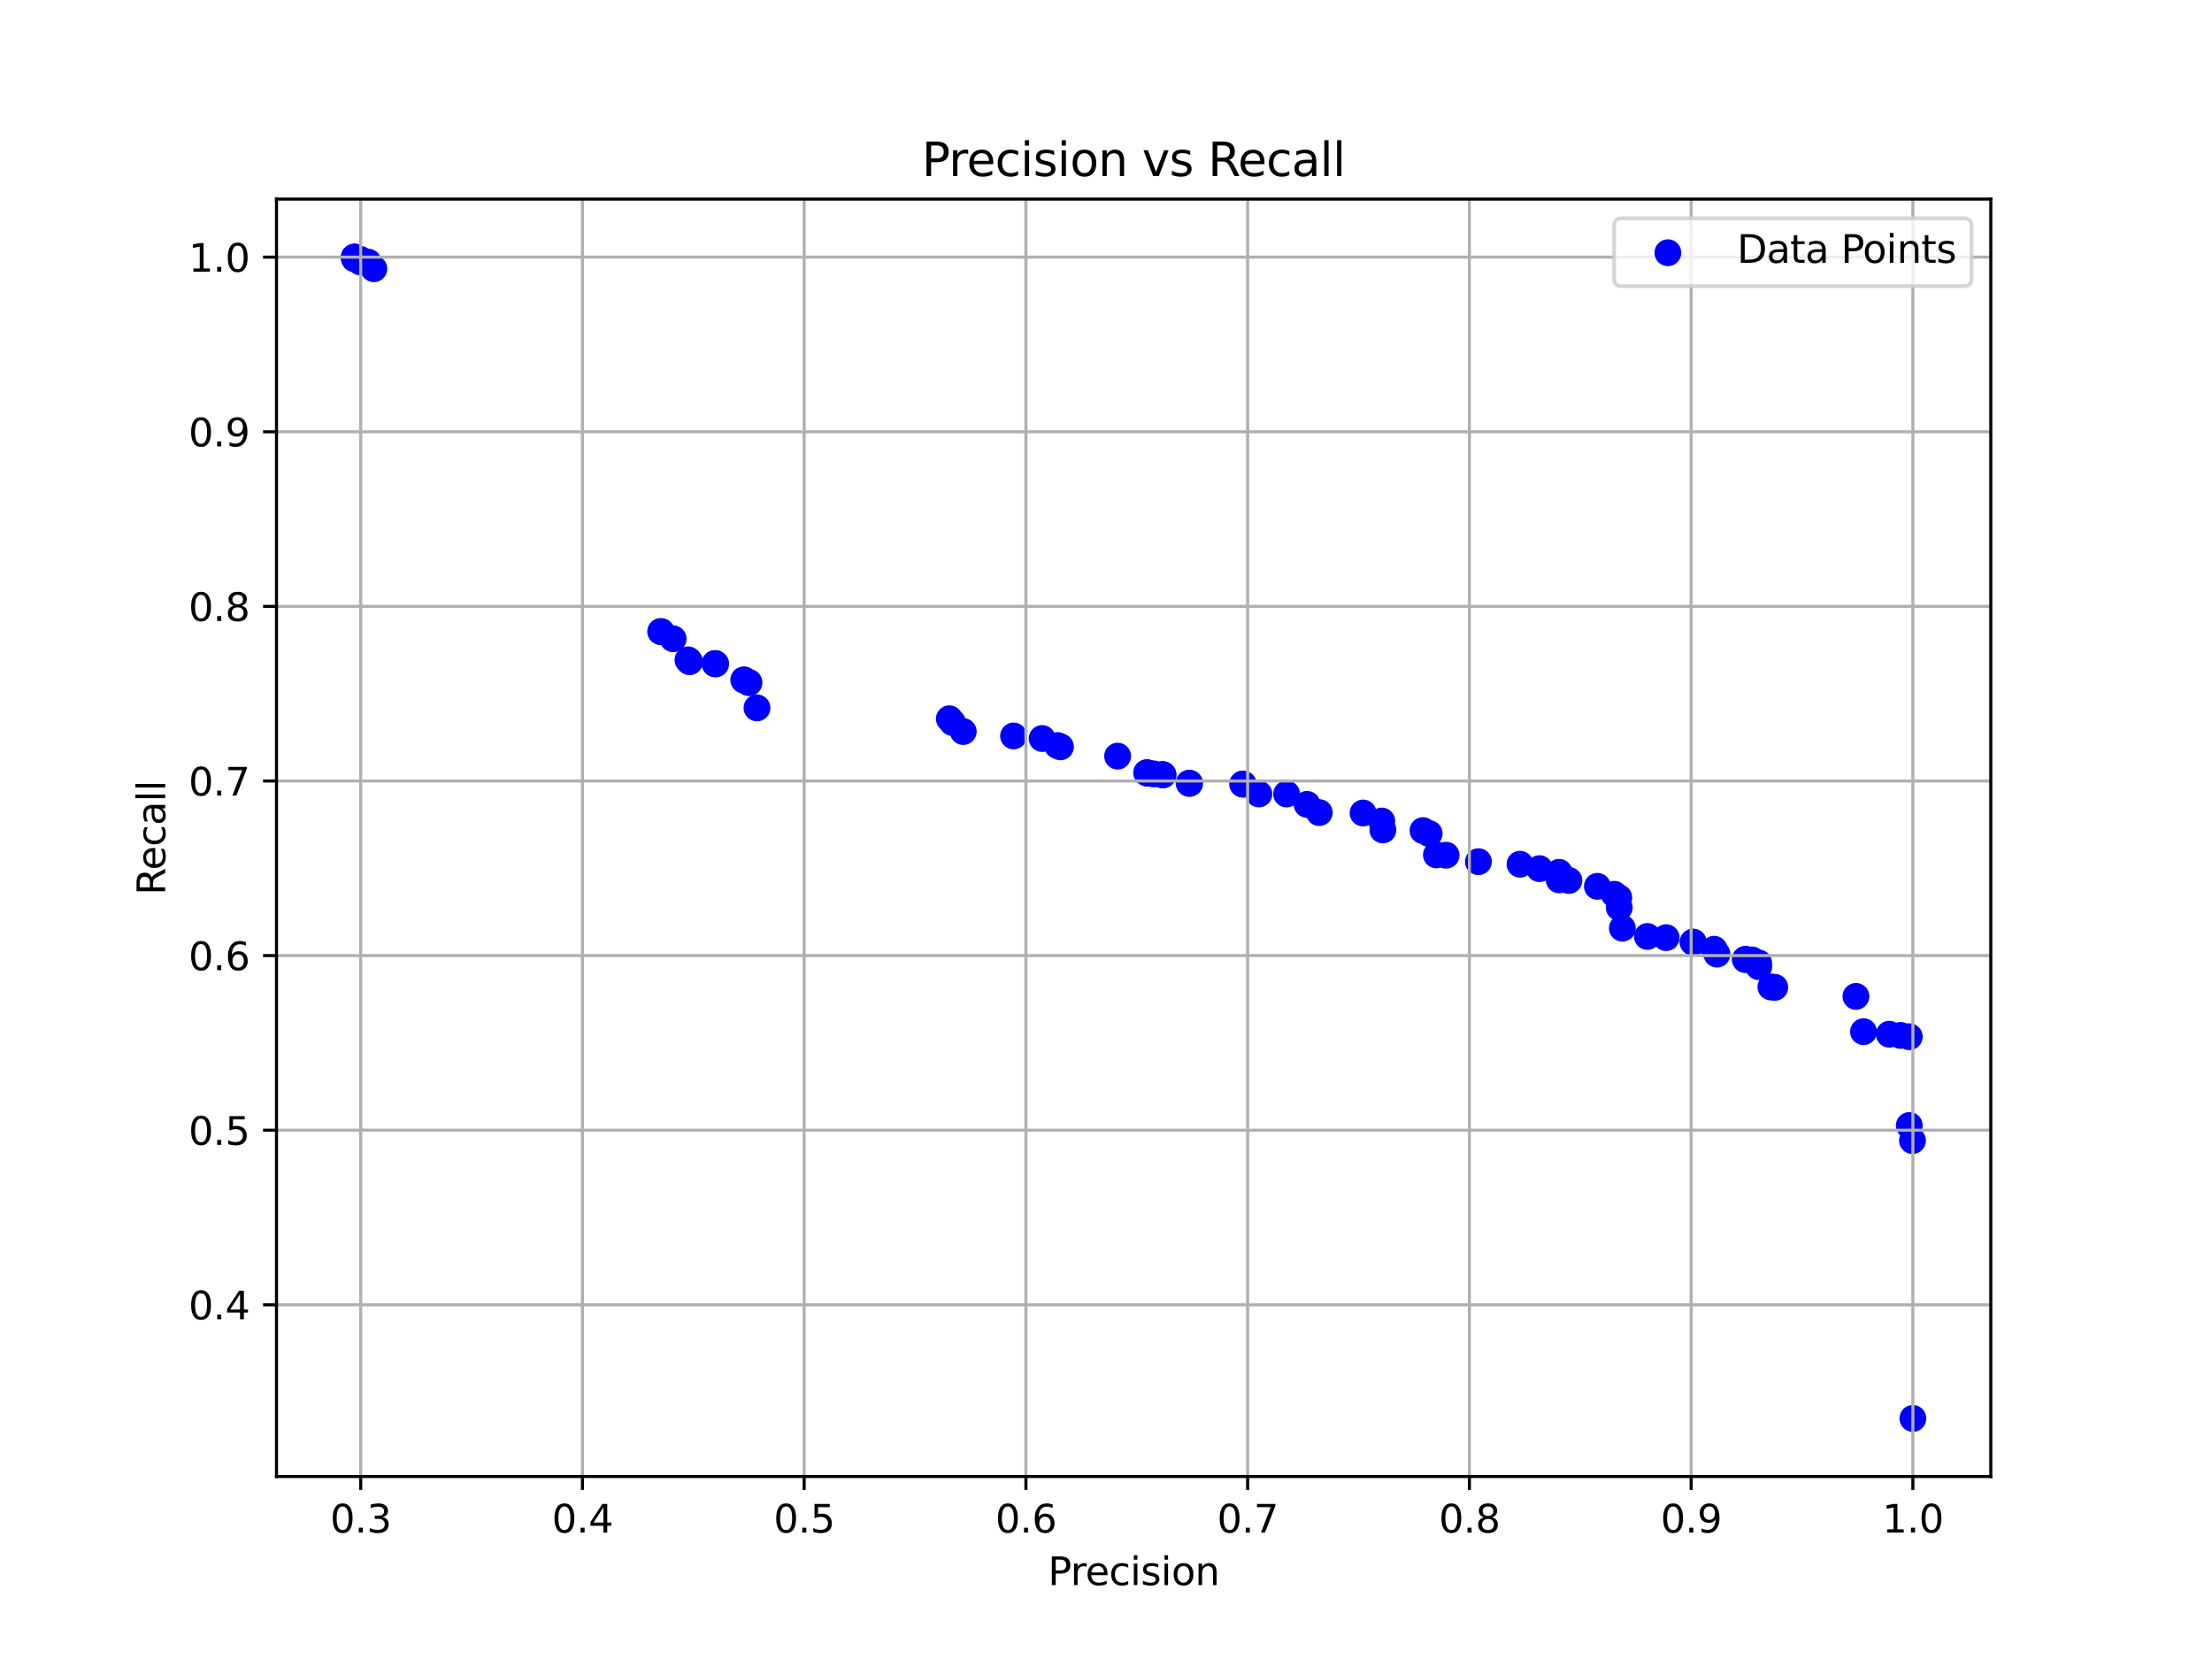 <?xml version="1.0" encoding="utf-8" standalone="no"?>
<!DOCTYPE svg PUBLIC "-//W3C//DTD SVG 1.1//EN"
  "http://www.w3.org/Graphics/SVG/1.1/DTD/svg11.dtd">
<svg xmlns:xlink="http://www.w3.org/1999/xlink" width="576pt" height="432pt" viewBox="0 0 576 432" xmlns="http://www.w3.org/2000/svg" version="1.1">
 <defs>
  <style type="text/css">*{stroke-linejoin: round; stroke-linecap: butt}</style>
 </defs>
 <g id="figure_1">
  <g id="patch_1">
   <path d="M 0 432 
L 576 432 
L 576 0 
L 0 0 
z
" style="fill: #ffffff"/>
  </g>
  <g id="axes_1">
   <g id="patch_2">
    <path d="M 72 384.48 
L 518.4 384.48 
L 518.4 51.84 
L 72 51.84 
z
" style="fill: #ffffff"/>
   </g>
   <g id="PathCollection_1">
    <defs>
     <path id="m1723777ea7" d="M 0 3 
C 0.796 3 1.559 2.684 2.121 2.121 
C 2.684 1.559 3 0.796 3 0 
C 3 -0.796 2.684 -1.559 2.121 -2.121 
C 1.559 -2.684 0.796 -3 0 -3 
C -0.796 -3 -1.559 -2.684 -2.121 -2.121 
C -2.684 -1.559 -3 -0.796 -3 0 
C -3 0.796 -2.684 1.559 -2.121 2.121 
C -1.559 2.684 -0.796 3 0 3 
z
" style="stroke: #0000ff"/>
    </defs>
    <g clip-path="url(#pc2cc5c4526)">
     <use xlink:href="#m1723777ea7" x="97.35" y="69.975" style="fill: #0000ff; stroke: #0000ff"/>
     <use xlink:href="#m1723777ea7" x="92.31" y="67.07" style="fill: #0000ff; stroke: #0000ff"/>
     <use xlink:href="#m1723777ea7" x="92.297" y="66.991" style="fill: #0000ff; stroke: #0000ff"/>
     <use xlink:href="#m1723777ea7" x="92.291" y="66.96" style="fill: #0000ff; stroke: #0000ff"/>
     <use xlink:href="#m1723777ea7" x="92.332" y="67.136" style="fill: #0000ff; stroke: #0000ff"/>
     <use xlink:href="#m1723777ea7" x="95.864" y="68.258" style="fill: #0000ff; stroke: #0000ff"/>
     <use xlink:href="#m1723777ea7" x="92.303" y="67.052" style="fill: #0000ff; stroke: #0000ff"/>
     <use xlink:href="#m1723777ea7" x="92.359" y="67.29" style="fill: #0000ff; stroke: #0000ff"/>
     <use xlink:href="#m1723777ea7" x="92.32" y="67.123" style="fill: #0000ff; stroke: #0000ff"/>
     <use xlink:href="#m1723777ea7" x="92.331" y="67.132" style="fill: #0000ff; stroke: #0000ff"/>
     <use xlink:href="#m1723777ea7" x="92.371" y="67.339" style="fill: #0000ff; stroke: #0000ff"/>
     <use xlink:href="#m1723777ea7" x="92.292" y="66.982" style="fill: #0000ff; stroke: #0000ff"/>
     <use xlink:href="#m1723777ea7" x="400.875" y="226.19" style="fill: #0000ff; stroke: #0000ff"/>
     <use xlink:href="#m1723777ea7" x="485.253" y="268.647" style="fill: #0000ff; stroke: #0000ff"/>
     <use xlink:href="#m1723777ea7" x="415.958" y="230.799" style="fill: #0000ff; stroke: #0000ff"/>
     <use xlink:href="#m1723777ea7" x="420.366" y="232.876" style="fill: #0000ff; stroke: #0000ff"/>
     <use xlink:href="#m1723777ea7" x="179.581" y="172.308" style="fill: #0000ff; stroke: #0000ff"/>
     <use xlink:href="#m1723777ea7" x="92.317" y="67.092" style="fill: #0000ff; stroke: #0000ff"/>
     <use xlink:href="#m1723777ea7" x="193.835" y="177.11" style="fill: #0000ff; stroke: #0000ff"/>
     <use xlink:href="#m1723777ea7" x="179.281" y="172.009" style="fill: #0000ff; stroke: #0000ff"/>
     <use xlink:href="#m1723777ea7" x="376.567" y="222.696" style="fill: #0000ff; stroke: #0000ff"/>
     <use xlink:href="#m1723777ea7" x="454.498" y="249.8" style="fill: #0000ff; stroke: #0000ff"/>
     <use xlink:href="#m1723777ea7" x="359.796" y="213.792" style="fill: #0000ff; stroke: #0000ff"/>
     <use xlink:href="#m1723777ea7" x="433.869" y="244.161" style="fill: #0000ff; stroke: #0000ff"/>
     <use xlink:href="#m1723777ea7" x="193.672" y="177.04" style="fill: #0000ff; stroke: #0000ff"/>
     <use xlink:href="#m1723777ea7" x="298.982" y="201.336" style="fill: #0000ff; stroke: #0000ff"/>
     <use xlink:href="#m1723777ea7" x="92.368" y="67.312" style="fill: #0000ff; stroke: #0000ff"/>
     <use xlink:href="#m1723777ea7" x="370.552" y="216.287" style="fill: #0000ff; stroke: #0000ff"/>
     <use xlink:href="#m1723777ea7" x="372.149" y="217.062" style="fill: #0000ff; stroke: #0000ff"/>
     <use xlink:href="#m1723777ea7" x="93.821" y="68.201" style="fill: #0000ff; stroke: #0000ff"/>
     <use xlink:href="#m1723777ea7" x="92.298" y="67.039" style="fill: #0000ff; stroke: #0000ff"/>
     <use xlink:href="#m1723777ea7" x="360.103" y="216.116" style="fill: #0000ff; stroke: #0000ff"/>
     <use xlink:href="#m1723777ea7" x="494.9" y="269.615" style="fill: #0000ff; stroke: #0000ff"/>
     <use xlink:href="#m1723777ea7" x="421.651" y="236.322" style="fill: #0000ff; stroke: #0000ff"/>
     <use xlink:href="#m1723777ea7" x="276.14" y="194.469" style="fill: #0000ff; stroke: #0000ff"/>
     <use xlink:href="#m1723777ea7" x="300.413" y="201.516" style="fill: #0000ff; stroke: #0000ff"/>
     <use xlink:href="#m1723777ea7" x="422.463" y="241.697" style="fill: #0000ff; stroke: #0000ff"/>
     <use xlink:href="#m1723777ea7" x="247.208" y="187.167" style="fill: #0000ff; stroke: #0000ff"/>
     <use xlink:href="#m1723777ea7" x="384.978" y="224.381" style="fill: #0000ff; stroke: #0000ff"/>
     <use xlink:href="#m1723777ea7" x="291.025" y="196.895" style="fill: #0000ff; stroke: #0000ff"/>
     <use xlink:href="#m1723777ea7" x="440.918" y="245.359" style="fill: #0000ff; stroke: #0000ff"/>
     <use xlink:href="#m1723777ea7" x="197.118" y="184.333" style="fill: #0000ff; stroke: #0000ff"/>
     <use xlink:href="#m1723777ea7" x="323.568" y="204.161" style="fill: #0000ff; stroke: #0000ff"/>
     <use xlink:href="#m1723777ea7" x="395.804" y="225.037" style="fill: #0000ff; stroke: #0000ff"/>
     <use xlink:href="#m1723777ea7" x="302.84" y="201.754" style="fill: #0000ff; stroke: #0000ff"/>
     <use xlink:href="#m1723777ea7" x="491.961" y="269.307" style="fill: #0000ff; stroke: #0000ff"/>
     <use xlink:href="#m1723777ea7" x="248.032" y="188.144" style="fill: #0000ff; stroke: #0000ff"/>
     <use xlink:href="#m1723777ea7" x="92.37" y="67.325" style="fill: #0000ff; stroke: #0000ff"/>
     <use xlink:href="#m1723777ea7" x="374.042" y="222.616" style="fill: #0000ff; stroke: #0000ff"/>
     <use xlink:href="#m1723777ea7" x="263.928" y="191.639" style="fill: #0000ff; stroke: #0000ff"/>
     <use xlink:href="#m1723777ea7" x="440.878" y="245.332" style="fill: #0000ff; stroke: #0000ff"/>
     <use xlink:href="#m1723777ea7" x="186.356" y="172.872" style="fill: #0000ff; stroke: #0000ff"/>
     <use xlink:href="#m1723777ea7" x="302.82" y="201.745" style="fill: #0000ff; stroke: #0000ff"/>
     <use xlink:href="#m1723777ea7" x="456.108" y="249.976" style="fill: #0000ff; stroke: #0000ff"/>
     <use xlink:href="#m1723777ea7" x="179.157" y="171.82" style="fill: #0000ff; stroke: #0000ff"/>
     <use xlink:href="#m1723777ea7" x="408.536" y="229.267" style="fill: #0000ff; stroke: #0000ff"/>
     <use xlink:href="#m1723777ea7" x="456.234" y="249.993" style="fill: #0000ff; stroke: #0000ff"/>
     <use xlink:href="#m1723777ea7" x="428.979" y="243.853" style="fill: #0000ff; stroke: #0000ff"/>
     <use xlink:href="#m1723777ea7" x="186.206" y="172.801" style="fill: #0000ff; stroke: #0000ff"/>
     <use xlink:href="#m1723777ea7" x="354.936" y="211.701" style="fill: #0000ff; stroke: #0000ff"/>
     <use xlink:href="#m1723777ea7" x="250.829" y="190.486" style="fill: #0000ff; stroke: #0000ff"/>
     <use xlink:href="#m1723777ea7" x="406.01" y="229.113" style="fill: #0000ff; stroke: #0000ff"/>
     <use xlink:href="#m1723777ea7" x="323.735" y="204.183" style="fill: #0000ff; stroke: #0000ff"/>
     <use xlink:href="#m1723777ea7" x="335.03" y="206.754" style="fill: #0000ff; stroke: #0000ff"/>
     <use xlink:href="#m1723777ea7" x="498.109" y="369.36" style="fill: #0000ff; stroke: #0000ff"/>
     <use xlink:href="#m1723777ea7" x="275.373" y="194.139" style="fill: #0000ff; stroke: #0000ff"/>
     <use xlink:href="#m1723777ea7" x="195.039" y="177.744" style="fill: #0000ff; stroke: #0000ff"/>
     <use xlink:href="#m1723777ea7" x="446.359" y="247.181" style="fill: #0000ff; stroke: #0000ff"/>
     <use xlink:href="#m1723777ea7" x="93.796" y="67.545" style="fill: #0000ff; stroke: #0000ff"/>
     <use xlink:href="#m1723777ea7" x="172.219" y="164.496" style="fill: #0000ff; stroke: #0000ff"/>
     <use xlink:href="#m1723777ea7" x="271.374" y="192.304" style="fill: #0000ff; stroke: #0000ff"/>
     <use xlink:href="#m1723777ea7" x="343.533" y="211.595" style="fill: #0000ff; stroke: #0000ff"/>
     <use xlink:href="#m1723777ea7" x="421.524" y="233.73" style="fill: #0000ff; stroke: #0000ff"/>
     <use xlink:href="#m1723777ea7" x="327.808" y="206.74" style="fill: #0000ff; stroke: #0000ff"/>
     <use xlink:href="#m1723777ea7" x="92.367" y="67.295" style="fill: #0000ff; stroke: #0000ff"/>
     <use xlink:href="#m1723777ea7" x="92.355" y="67.268" style="fill: #0000ff; stroke: #0000ff"/>
     <use xlink:href="#m1723777ea7" x="498.007" y="297.001" style="fill: #0000ff; stroke: #0000ff"/>
     <use xlink:href="#m1723777ea7" x="457.947" y="250.746" style="fill: #0000ff; stroke: #0000ff"/>
     <use xlink:href="#m1723777ea7" x="92.332" y="67.206" style="fill: #0000ff; stroke: #0000ff"/>
     <use xlink:href="#m1723777ea7" x="194.909" y="177.695" style="fill: #0000ff; stroke: #0000ff"/>
     <use xlink:href="#m1723777ea7" x="175.28" y="166.335" style="fill: #0000ff; stroke: #0000ff"/>
     <use xlink:href="#m1723777ea7" x="497.172" y="269.958" style="fill: #0000ff; stroke: #0000ff"/>
     <use xlink:href="#m1723777ea7" x="309.785" y="203.981" style="fill: #0000ff; stroke: #0000ff"/>
     <use xlink:href="#m1723777ea7" x="298.577" y="201.212" style="fill: #0000ff; stroke: #0000ff"/>
     <use xlink:href="#m1723777ea7" x="457.983" y="251.723" style="fill: #0000ff; stroke: #0000ff"/>
     <use xlink:href="#m1723777ea7" x="405.983" y="227.15" style="fill: #0000ff; stroke: #0000ff"/>
     <use xlink:href="#m1723777ea7" x="454.514" y="249.857" style="fill: #0000ff; stroke: #0000ff"/>
     <use xlink:href="#m1723777ea7" x="92.327" y="67.127" style="fill: #0000ff; stroke: #0000ff"/>
     <use xlink:href="#m1723777ea7" x="92.344" y="67.242" style="fill: #0000ff; stroke: #0000ff"/>
     <use xlink:href="#m1723777ea7" x="298.707" y="201.252" style="fill: #0000ff; stroke: #0000ff"/>
     <use xlink:href="#m1723777ea7" x="462.147" y="257.102" style="fill: #0000ff; stroke: #0000ff"/>
     <use xlink:href="#m1723777ea7" x="172.03" y="164.443" style="fill: #0000ff; stroke: #0000ff"/>
     <use xlink:href="#m1723777ea7" x="186.205" y="172.797" style="fill: #0000ff; stroke: #0000ff"/>
     <use xlink:href="#m1723777ea7" x="309.643" y="203.946" style="fill: #0000ff; stroke: #0000ff"/>
     <use xlink:href="#m1723777ea7" x="340.357" y="209.452" style="fill: #0000ff; stroke: #0000ff"/>
     <use xlink:href="#m1723777ea7" x="497.177" y="293.079" style="fill: #0000ff; stroke: #0000ff"/>
     <use xlink:href="#m1723777ea7" x="483.281" y="259.465" style="fill: #0000ff; stroke: #0000ff"/>
     <use xlink:href="#m1723777ea7" x="447.097" y="248.453" style="fill: #0000ff; stroke: #0000ff"/>
     <use xlink:href="#m1723777ea7" x="298.866" y="201.296" style="fill: #0000ff; stroke: #0000ff"/>
     <use xlink:href="#m1723777ea7" x="461.141" y="256.996" style="fill: #0000ff; stroke: #0000ff"/>
     <use xlink:href="#m1723777ea7" x="92.344" y="67.215" style="fill: #0000ff; stroke: #0000ff"/>
     <use xlink:href="#m1723777ea7" x="302.591" y="201.692" style="fill: #0000ff; stroke: #0000ff"/>
    </g>
   </g>
   <g id="matplotlib.axis_1">
    <g id="xtick_1">
     <g id="line2d_1">
      <path d="M 93.923 384.48 
L 93.923 51.84 
" clip-path="url(#pc2cc5c4526)" style="fill: none; stroke: #b0b0b0; stroke-width: 0.8; stroke-linecap: square"/>
     </g>
     <g id="line2d_2">
      <defs>
       <path id="m78304cd81f" d="M 0 0 
L 0 3.5 
" style="stroke: #000000; stroke-width: 0.8"/>
      </defs>
      <g>
       <use xlink:href="#m78304cd81f" x="93.923" y="384.48" style="stroke: #000000; stroke-width: 0.8"/>
      </g>
     </g>
     <g id="text_1">
      <!-- 0.3 -->
      <g transform="translate(85.971 399.078) scale(0.1 -0.1)">
       <defs>
        <path id="DejaVuSans-30" d="M 2034 4250 
Q 1547 4250 1301 3770 
Q 1056 3291 1056 2328 
Q 1056 1369 1301 889 
Q 1547 409 2034 409 
Q 2525 409 2770 889 
Q 3016 1369 3016 2328 
Q 3016 3291 2770 3770 
Q 2525 4250 2034 4250 
z
M 2034 4750 
Q 2819 4750 3233 4129 
Q 3647 3509 3647 2328 
Q 3647 1150 3233 529 
Q 2819 -91 2034 -91 
Q 1250 -91 836 529 
Q 422 1150 422 2328 
Q 422 3509 836 4129 
Q 1250 4750 2034 4750 
z
" transform="scale(0.016)"/>
        <path id="DejaVuSans-2e" d="M 684 794 
L 1344 794 
L 1344 0 
L 684 0 
L 684 794 
z
" transform="scale(0.016)"/>
        <path id="DejaVuSans-33" d="M 2597 2516 
Q 3050 2419 3304 2112 
Q 3559 1806 3559 1356 
Q 3559 666 3084 287 
Q 2609 -91 1734 -91 
Q 1441 -91 1130 -33 
Q 819 25 488 141 
L 488 750 
Q 750 597 1062 519 
Q 1375 441 1716 441 
Q 2309 441 2620 675 
Q 2931 909 2931 1356 
Q 2931 1769 2642 2001 
Q 2353 2234 1838 2234 
L 1294 2234 
L 1294 2753 
L 1863 2753 
Q 2328 2753 2575 2939 
Q 2822 3125 2822 3475 
Q 2822 3834 2567 4026 
Q 2313 4219 1838 4219 
Q 1578 4219 1281 4162 
Q 984 4106 628 3988 
L 628 4550 
Q 988 4650 1302 4700 
Q 1616 4750 1894 4750 
Q 2613 4750 3031 4423 
Q 3450 4097 3450 3541 
Q 3450 3153 3228 2886 
Q 3006 2619 2597 2516 
z
" transform="scale(0.016)"/>
       </defs>
       <use xlink:href="#DejaVuSans-30"/>
       <use xlink:href="#DejaVuSans-2e" x="63.623"/>
       <use xlink:href="#DejaVuSans-33" x="95.41"/>
      </g>
     </g>
    </g>
    <g id="xtick_2">
     <g id="line2d_3">
      <path d="M 151.663 384.48 
L 151.663 51.84 
" clip-path="url(#pc2cc5c4526)" style="fill: none; stroke: #b0b0b0; stroke-width: 0.8; stroke-linecap: square"/>
     </g>
     <g id="line2d_4">
      <g>
       <use xlink:href="#m78304cd81f" x="151.663" y="384.48" style="stroke: #000000; stroke-width: 0.8"/>
      </g>
     </g>
     <g id="text_2">
      <!-- 0.4 -->
      <g transform="translate(143.712 399.078) scale(0.1 -0.1)">
       <defs>
        <path id="DejaVuSans-34" d="M 2419 4116 
L 825 1625 
L 2419 1625 
L 2419 4116 
z
M 2253 4666 
L 3047 4666 
L 3047 1625 
L 3713 1625 
L 3713 1100 
L 3047 1100 
L 3047 0 
L 2419 0 
L 2419 1100 
L 313 1100 
L 313 1709 
L 2253 4666 
z
" transform="scale(0.016)"/>
       </defs>
       <use xlink:href="#DejaVuSans-30"/>
       <use xlink:href="#DejaVuSans-2e" x="63.623"/>
       <use xlink:href="#DejaVuSans-34" x="95.41"/>
      </g>
     </g>
    </g>
    <g id="xtick_3">
     <g id="line2d_5">
      <path d="M 209.404 384.48 
L 209.404 51.84 
" clip-path="url(#pc2cc5c4526)" style="fill: none; stroke: #b0b0b0; stroke-width: 0.8; stroke-linecap: square"/>
     </g>
     <g id="line2d_6">
      <g>
       <use xlink:href="#m78304cd81f" x="209.404" y="384.48" style="stroke: #000000; stroke-width: 0.8"/>
      </g>
     </g>
     <g id="text_3">
      <!-- 0.5 -->
      <g transform="translate(201.453 399.078) scale(0.1 -0.1)">
       <defs>
        <path id="DejaVuSans-35" d="M 691 4666 
L 3169 4666 
L 3169 4134 
L 1269 4134 
L 1269 2991 
Q 1406 3038 1543 3061 
Q 1681 3084 1819 3084 
Q 2600 3084 3056 2656 
Q 3513 2228 3513 1497 
Q 3513 744 3044 326 
Q 2575 -91 1722 -91 
Q 1428 -91 1123 -41 
Q 819 9 494 109 
L 494 744 
Q 775 591 1075 516 
Q 1375 441 1709 441 
Q 2250 441 2565 725 
Q 2881 1009 2881 1497 
Q 2881 1984 2565 2268 
Q 2250 2553 1709 2553 
Q 1456 2553 1204 2497 
Q 953 2441 691 2322 
L 691 4666 
z
" transform="scale(0.016)"/>
       </defs>
       <use xlink:href="#DejaVuSans-30"/>
       <use xlink:href="#DejaVuSans-2e" x="63.623"/>
       <use xlink:href="#DejaVuSans-35" x="95.41"/>
      </g>
     </g>
    </g>
    <g id="xtick_4">
     <g id="line2d_7">
      <path d="M 267.145 384.48 
L 267.145 51.84 
" clip-path="url(#pc2cc5c4526)" style="fill: none; stroke: #b0b0b0; stroke-width: 0.8; stroke-linecap: square"/>
     </g>
     <g id="line2d_8">
      <g>
       <use xlink:href="#m78304cd81f" x="267.145" y="384.48" style="stroke: #000000; stroke-width: 0.8"/>
      </g>
     </g>
     <g id="text_4">
      <!-- 0.6 -->
      <g transform="translate(259.194 399.078) scale(0.1 -0.1)">
       <defs>
        <path id="DejaVuSans-36" d="M 2113 2584 
Q 1688 2584 1439 2293 
Q 1191 2003 1191 1497 
Q 1191 994 1439 701 
Q 1688 409 2113 409 
Q 2538 409 2786 701 
Q 3034 994 3034 1497 
Q 3034 2003 2786 2293 
Q 2538 2584 2113 2584 
z
M 3366 4563 
L 3366 3988 
Q 3128 4100 2886 4159 
Q 2644 4219 2406 4219 
Q 1781 4219 1451 3797 
Q 1122 3375 1075 2522 
Q 1259 2794 1537 2939 
Q 1816 3084 2150 3084 
Q 2853 3084 3261 2657 
Q 3669 2231 3669 1497 
Q 3669 778 3244 343 
Q 2819 -91 2113 -91 
Q 1303 -91 875 529 
Q 447 1150 447 2328 
Q 447 3434 972 4092 
Q 1497 4750 2381 4750 
Q 2619 4750 2861 4703 
Q 3103 4656 3366 4563 
z
" transform="scale(0.016)"/>
       </defs>
       <use xlink:href="#DejaVuSans-30"/>
       <use xlink:href="#DejaVuSans-2e" x="63.623"/>
       <use xlink:href="#DejaVuSans-36" x="95.41"/>
      </g>
     </g>
    </g>
    <g id="xtick_5">
     <g id="line2d_9">
      <path d="M 324.886 384.48 
L 324.886 51.84 
" clip-path="url(#pc2cc5c4526)" style="fill: none; stroke: #b0b0b0; stroke-width: 0.8; stroke-linecap: square"/>
     </g>
     <g id="line2d_10">
      <g>
       <use xlink:href="#m78304cd81f" x="324.886" y="384.48" style="stroke: #000000; stroke-width: 0.8"/>
      </g>
     </g>
     <g id="text_5">
      <!-- 0.7 -->
      <g transform="translate(316.935 399.078) scale(0.1 -0.1)">
       <defs>
        <path id="DejaVuSans-37" d="M 525 4666 
L 3525 4666 
L 3525 4397 
L 1831 0 
L 1172 0 
L 2766 4134 
L 525 4134 
L 525 4666 
z
" transform="scale(0.016)"/>
       </defs>
       <use xlink:href="#DejaVuSans-30"/>
       <use xlink:href="#DejaVuSans-2e" x="63.623"/>
       <use xlink:href="#DejaVuSans-37" x="95.41"/>
      </g>
     </g>
    </g>
    <g id="xtick_6">
     <g id="line2d_11">
      <path d="M 382.627 384.48 
L 382.627 51.84 
" clip-path="url(#pc2cc5c4526)" style="fill: none; stroke: #b0b0b0; stroke-width: 0.8; stroke-linecap: square"/>
     </g>
     <g id="line2d_12">
      <g>
       <use xlink:href="#m78304cd81f" x="382.627" y="384.48" style="stroke: #000000; stroke-width: 0.8"/>
      </g>
     </g>
     <g id="text_6">
      <!-- 0.8 -->
      <g transform="translate(374.676 399.078) scale(0.1 -0.1)">
       <defs>
        <path id="DejaVuSans-38" d="M 2034 2216 
Q 1584 2216 1326 1975 
Q 1069 1734 1069 1313 
Q 1069 891 1326 650 
Q 1584 409 2034 409 
Q 2484 409 2743 651 
Q 3003 894 3003 1313 
Q 3003 1734 2745 1975 
Q 2488 2216 2034 2216 
z
M 1403 2484 
Q 997 2584 770 2862 
Q 544 3141 544 3541 
Q 544 4100 942 4425 
Q 1341 4750 2034 4750 
Q 2731 4750 3128 4425 
Q 3525 4100 3525 3541 
Q 3525 3141 3298 2862 
Q 3072 2584 2669 2484 
Q 3125 2378 3379 2068 
Q 3634 1759 3634 1313 
Q 3634 634 3220 271 
Q 2806 -91 2034 -91 
Q 1263 -91 848 271 
Q 434 634 434 1313 
Q 434 1759 690 2068 
Q 947 2378 1403 2484 
z
M 1172 3481 
Q 1172 3119 1398 2916 
Q 1625 2713 2034 2713 
Q 2441 2713 2670 2916 
Q 2900 3119 2900 3481 
Q 2900 3844 2670 4047 
Q 2441 4250 2034 4250 
Q 1625 4250 1398 4047 
Q 1172 3844 1172 3481 
z
" transform="scale(0.016)"/>
       </defs>
       <use xlink:href="#DejaVuSans-30"/>
       <use xlink:href="#DejaVuSans-2e" x="63.623"/>
       <use xlink:href="#DejaVuSans-38" x="95.41"/>
      </g>
     </g>
    </g>
    <g id="xtick_7">
     <g id="line2d_13">
      <path d="M 440.368 384.48 
L 440.368 51.84 
" clip-path="url(#pc2cc5c4526)" style="fill: none; stroke: #b0b0b0; stroke-width: 0.8; stroke-linecap: square"/>
     </g>
     <g id="line2d_14">
      <g>
       <use xlink:href="#m78304cd81f" x="440.368" y="384.48" style="stroke: #000000; stroke-width: 0.8"/>
      </g>
     </g>
     <g id="text_7">
      <!-- 0.9 -->
      <g transform="translate(432.417 399.078) scale(0.1 -0.1)">
       <defs>
        <path id="DejaVuSans-39" d="M 703 97 
L 703 672 
Q 941 559 1184 500 
Q 1428 441 1663 441 
Q 2288 441 2617 861 
Q 2947 1281 2994 2138 
Q 2813 1869 2534 1725 
Q 2256 1581 1919 1581 
Q 1219 1581 811 2004 
Q 403 2428 403 3163 
Q 403 3881 828 4315 
Q 1253 4750 1959 4750 
Q 2769 4750 3195 4129 
Q 3622 3509 3622 2328 
Q 3622 1225 3098 567 
Q 2575 -91 1691 -91 
Q 1453 -91 1209 -44 
Q 966 3 703 97 
z
M 1959 2075 
Q 2384 2075 2632 2365 
Q 2881 2656 2881 3163 
Q 2881 3666 2632 3958 
Q 2384 4250 1959 4250 
Q 1534 4250 1286 3958 
Q 1038 3666 1038 3163 
Q 1038 2656 1286 2365 
Q 1534 2075 1959 2075 
z
" transform="scale(0.016)"/>
       </defs>
       <use xlink:href="#DejaVuSans-30"/>
       <use xlink:href="#DejaVuSans-2e" x="63.623"/>
       <use xlink:href="#DejaVuSans-39" x="95.41"/>
      </g>
     </g>
    </g>
    <g id="xtick_8">
     <g id="line2d_15">
      <path d="M 498.109 384.48 
L 498.109 51.84 
" clip-path="url(#pc2cc5c4526)" style="fill: none; stroke: #b0b0b0; stroke-width: 0.8; stroke-linecap: square"/>
     </g>
     <g id="line2d_16">
      <g>
       <use xlink:href="#m78304cd81f" x="498.109" y="384.48" style="stroke: #000000; stroke-width: 0.8"/>
      </g>
     </g>
     <g id="text_8">
      <!-- 1.0 -->
      <g transform="translate(490.158 399.078) scale(0.1 -0.1)">
       <defs>
        <path id="DejaVuSans-31" d="M 794 531 
L 1825 531 
L 1825 4091 
L 703 3866 
L 703 4441 
L 1819 4666 
L 2450 4666 
L 2450 531 
L 3481 531 
L 3481 0 
L 794 0 
L 794 531 
z
" transform="scale(0.016)"/>
       </defs>
       <use xlink:href="#DejaVuSans-31"/>
       <use xlink:href="#DejaVuSans-2e" x="63.623"/>
       <use xlink:href="#DejaVuSans-30" x="95.41"/>
      </g>
     </g>
    </g>
    <g id="text_9">
     <!-- Precision -->
     <g transform="translate(272.893 412.757) scale(0.1 -0.1)">
      <defs>
       <path id="DejaVuSans-50" d="M 1259 4147 
L 1259 2394 
L 2053 2394 
Q 2494 2394 2734 2622 
Q 2975 2850 2975 3272 
Q 2975 3691 2734 3919 
Q 2494 4147 2053 4147 
L 1259 4147 
z
M 628 4666 
L 2053 4666 
Q 2838 4666 3239 4311 
Q 3641 3956 3641 3272 
Q 3641 2581 3239 2228 
Q 2838 1875 2053 1875 
L 1259 1875 
L 1259 0 
L 628 0 
L 628 4666 
z
" transform="scale(0.016)"/>
       <path id="DejaVuSans-72" d="M 2631 2963 
Q 2534 3019 2420 3045 
Q 2306 3072 2169 3072 
Q 1681 3072 1420 2755 
Q 1159 2438 1159 1844 
L 1159 0 
L 581 0 
L 581 3500 
L 1159 3500 
L 1159 2956 
Q 1341 3275 1631 3429 
Q 1922 3584 2338 3584 
Q 2397 3584 2469 3576 
Q 2541 3569 2628 3553 
L 2631 2963 
z
" transform="scale(0.016)"/>
       <path id="DejaVuSans-65" d="M 3597 1894 
L 3597 1613 
L 953 1613 
Q 991 1019 1311 708 
Q 1631 397 2203 397 
Q 2534 397 2845 478 
Q 3156 559 3463 722 
L 3463 178 
Q 3153 47 2828 -22 
Q 2503 -91 2169 -91 
Q 1331 -91 842 396 
Q 353 884 353 1716 
Q 353 2575 817 3079 
Q 1281 3584 2069 3584 
Q 2775 3584 3186 3129 
Q 3597 2675 3597 1894 
z
M 3022 2063 
Q 3016 2534 2758 2815 
Q 2500 3097 2075 3097 
Q 1594 3097 1305 2825 
Q 1016 2553 972 2059 
L 3022 2063 
z
" transform="scale(0.016)"/>
       <path id="DejaVuSans-63" d="M 3122 3366 
L 3122 2828 
Q 2878 2963 2633 3030 
Q 2388 3097 2138 3097 
Q 1578 3097 1268 2742 
Q 959 2388 959 1747 
Q 959 1106 1268 751 
Q 1578 397 2138 397 
Q 2388 397 2633 464 
Q 2878 531 3122 666 
L 3122 134 
Q 2881 22 2623 -34 
Q 2366 -91 2075 -91 
Q 1284 -91 818 406 
Q 353 903 353 1747 
Q 353 2603 823 3093 
Q 1294 3584 2113 3584 
Q 2378 3584 2631 3529 
Q 2884 3475 3122 3366 
z
" transform="scale(0.016)"/>
       <path id="DejaVuSans-69" d="M 603 3500 
L 1178 3500 
L 1178 0 
L 603 0 
L 603 3500 
z
M 603 4863 
L 1178 4863 
L 1178 4134 
L 603 4134 
L 603 4863 
z
" transform="scale(0.016)"/>
       <path id="DejaVuSans-73" d="M 2834 3397 
L 2834 2853 
Q 2591 2978 2328 3040 
Q 2066 3103 1784 3103 
Q 1356 3103 1142 2972 
Q 928 2841 928 2578 
Q 928 2378 1081 2264 
Q 1234 2150 1697 2047 
L 1894 2003 
Q 2506 1872 2764 1633 
Q 3022 1394 3022 966 
Q 3022 478 2636 193 
Q 2250 -91 1575 -91 
Q 1294 -91 989 -36 
Q 684 19 347 128 
L 347 722 
Q 666 556 975 473 
Q 1284 391 1588 391 
Q 1994 391 2212 530 
Q 2431 669 2431 922 
Q 2431 1156 2273 1281 
Q 2116 1406 1581 1522 
L 1381 1569 
Q 847 1681 609 1914 
Q 372 2147 372 2553 
Q 372 3047 722 3315 
Q 1072 3584 1716 3584 
Q 2034 3584 2315 3537 
Q 2597 3491 2834 3397 
z
" transform="scale(0.016)"/>
       <path id="DejaVuSans-6f" d="M 1959 3097 
Q 1497 3097 1228 2736 
Q 959 2375 959 1747 
Q 959 1119 1226 758 
Q 1494 397 1959 397 
Q 2419 397 2687 759 
Q 2956 1122 2956 1747 
Q 2956 2369 2687 2733 
Q 2419 3097 1959 3097 
z
M 1959 3584 
Q 2709 3584 3137 3096 
Q 3566 2609 3566 1747 
Q 3566 888 3137 398 
Q 2709 -91 1959 -91 
Q 1206 -91 779 398 
Q 353 888 353 1747 
Q 353 2609 779 3096 
Q 1206 3584 1959 3584 
z
" transform="scale(0.016)"/>
       <path id="DejaVuSans-6e" d="M 3513 2113 
L 3513 0 
L 2938 0 
L 2938 2094 
Q 2938 2591 2744 2837 
Q 2550 3084 2163 3084 
Q 1697 3084 1428 2787 
Q 1159 2491 1159 1978 
L 1159 0 
L 581 0 
L 581 3500 
L 1159 3500 
L 1159 2956 
Q 1366 3272 1645 3428 
Q 1925 3584 2291 3584 
Q 2894 3584 3203 3211 
Q 3513 2838 3513 2113 
z
" transform="scale(0.016)"/>
      </defs>
      <use xlink:href="#DejaVuSans-50"/>
      <use xlink:href="#DejaVuSans-72" x="58.553"/>
      <use xlink:href="#DejaVuSans-65" x="97.416"/>
      <use xlink:href="#DejaVuSans-63" x="158.939"/>
      <use xlink:href="#DejaVuSans-69" x="213.92"/>
      <use xlink:href="#DejaVuSans-73" x="241.703"/>
      <use xlink:href="#DejaVuSans-69" x="293.803"/>
      <use xlink:href="#DejaVuSans-6f" x="321.586"/>
      <use xlink:href="#DejaVuSans-6e" x="382.768"/>
     </g>
    </g>
   </g>
   <g id="matplotlib.axis_2">
    <g id="ytick_1">
     <g id="line2d_17">
      <path d="M 72 339.771 
L 518.4 339.771 
" clip-path="url(#pc2cc5c4526)" style="fill: none; stroke: #b0b0b0; stroke-width: 0.8; stroke-linecap: square"/>
     </g>
     <g id="line2d_18">
      <defs>
       <path id="mb4a17cd941" d="M 0 0 
L -3.5 0 
" style="stroke: #000000; stroke-width: 0.8"/>
      </defs>
      <g>
       <use xlink:href="#mb4a17cd941" x="72" y="339.771" style="stroke: #000000; stroke-width: 0.8"/>
      </g>
     </g>
     <g id="text_10">
      <!-- 0.4 -->
      <g transform="translate(49.097 343.57) scale(0.1 -0.1)">
       <use xlink:href="#DejaVuSans-30"/>
       <use xlink:href="#DejaVuSans-2e" x="63.623"/>
       <use xlink:href="#DejaVuSans-34" x="95.41"/>
      </g>
     </g>
    </g>
    <g id="ytick_2">
     <g id="line2d_19">
      <path d="M 72 294.302 
L 518.4 294.302 
" clip-path="url(#pc2cc5c4526)" style="fill: none; stroke: #b0b0b0; stroke-width: 0.8; stroke-linecap: square"/>
     </g>
     <g id="line2d_20">
      <g>
       <use xlink:href="#mb4a17cd941" x="72" y="294.302" style="stroke: #000000; stroke-width: 0.8"/>
      </g>
     </g>
     <g id="text_11">
      <!-- 0.5 -->
      <g transform="translate(49.097 298.102) scale(0.1 -0.1)">
       <use xlink:href="#DejaVuSans-30"/>
       <use xlink:href="#DejaVuSans-2e" x="63.623"/>
       <use xlink:href="#DejaVuSans-35" x="95.41"/>
      </g>
     </g>
    </g>
    <g id="ytick_3">
     <g id="line2d_21">
      <path d="M 72 248.834 
L 518.4 248.834 
" clip-path="url(#pc2cc5c4526)" style="fill: none; stroke: #b0b0b0; stroke-width: 0.8; stroke-linecap: square"/>
     </g>
     <g id="line2d_22">
      <g>
       <use xlink:href="#mb4a17cd941" x="72" y="248.834" style="stroke: #000000; stroke-width: 0.8"/>
      </g>
     </g>
     <g id="text_12">
      <!-- 0.6 -->
      <g transform="translate(49.097 252.633) scale(0.1 -0.1)">
       <use xlink:href="#DejaVuSans-30"/>
       <use xlink:href="#DejaVuSans-2e" x="63.623"/>
       <use xlink:href="#DejaVuSans-36" x="95.41"/>
      </g>
     </g>
    </g>
    <g id="ytick_4">
     <g id="line2d_23">
      <path d="M 72 203.365 
L 518.4 203.365 
" clip-path="url(#pc2cc5c4526)" style="fill: none; stroke: #b0b0b0; stroke-width: 0.8; stroke-linecap: square"/>
     </g>
     <g id="line2d_24">
      <g>
       <use xlink:href="#mb4a17cd941" x="72" y="203.365" style="stroke: #000000; stroke-width: 0.8"/>
      </g>
     </g>
     <g id="text_13">
      <!-- 0.7 -->
      <g transform="translate(49.097 207.165) scale(0.1 -0.1)">
       <use xlink:href="#DejaVuSans-30"/>
       <use xlink:href="#DejaVuSans-2e" x="63.623"/>
       <use xlink:href="#DejaVuSans-37" x="95.41"/>
      </g>
     </g>
    </g>
    <g id="ytick_5">
     <g id="line2d_25">
      <path d="M 72 157.897 
L 518.4 157.897 
" clip-path="url(#pc2cc5c4526)" style="fill: none; stroke: #b0b0b0; stroke-width: 0.8; stroke-linecap: square"/>
     </g>
     <g id="line2d_26">
      <g>
       <use xlink:href="#mb4a17cd941" x="72" y="157.897" style="stroke: #000000; stroke-width: 0.8"/>
      </g>
     </g>
     <g id="text_14">
      <!-- 0.8 -->
      <g transform="translate(49.097 161.696) scale(0.1 -0.1)">
       <use xlink:href="#DejaVuSans-30"/>
       <use xlink:href="#DejaVuSans-2e" x="63.623"/>
       <use xlink:href="#DejaVuSans-38" x="95.41"/>
      </g>
     </g>
    </g>
    <g id="ytick_6">
     <g id="line2d_27">
      <path d="M 72 112.428 
L 518.4 112.428 
" clip-path="url(#pc2cc5c4526)" style="fill: none; stroke: #b0b0b0; stroke-width: 0.8; stroke-linecap: square"/>
     </g>
     <g id="line2d_28">
      <g>
       <use xlink:href="#mb4a17cd941" x="72" y="112.428" style="stroke: #000000; stroke-width: 0.8"/>
      </g>
     </g>
     <g id="text_15">
      <!-- 0.9 -->
      <g transform="translate(49.097 116.228) scale(0.1 -0.1)">
       <use xlink:href="#DejaVuSans-30"/>
       <use xlink:href="#DejaVuSans-2e" x="63.623"/>
       <use xlink:href="#DejaVuSans-39" x="95.41"/>
      </g>
     </g>
    </g>
    <g id="ytick_7">
     <g id="line2d_29">
      <path d="M 72 66.96 
L 518.4 66.96 
" clip-path="url(#pc2cc5c4526)" style="fill: none; stroke: #b0b0b0; stroke-width: 0.8; stroke-linecap: square"/>
     </g>
     <g id="line2d_30">
      <g>
       <use xlink:href="#mb4a17cd941" x="72" y="66.96" style="stroke: #000000; stroke-width: 0.8"/>
      </g>
     </g>
     <g id="text_16">
      <!-- 1.0 -->
      <g transform="translate(49.097 70.759) scale(0.1 -0.1)">
       <use xlink:href="#DejaVuSans-31"/>
       <use xlink:href="#DejaVuSans-2e" x="63.623"/>
       <use xlink:href="#DejaVuSans-30" x="95.41"/>
      </g>
     </g>
    </g>
    <g id="text_17">
     <!-- Recall -->
     <g transform="translate(43.017 233.077) rotate(-90) scale(0.1 -0.1)">
      <defs>
       <path id="DejaVuSans-52" d="M 2841 2188 
Q 3044 2119 3236 1894 
Q 3428 1669 3622 1275 
L 4263 0 
L 3584 0 
L 2988 1197 
Q 2756 1666 2539 1819 
Q 2322 1972 1947 1972 
L 1259 1972 
L 1259 0 
L 628 0 
L 628 4666 
L 2053 4666 
Q 2853 4666 3247 4331 
Q 3641 3997 3641 3322 
Q 3641 2881 3436 2590 
Q 3231 2300 2841 2188 
z
M 1259 4147 
L 1259 2491 
L 2053 2491 
Q 2509 2491 2742 2702 
Q 2975 2913 2975 3322 
Q 2975 3731 2742 3939 
Q 2509 4147 2053 4147 
L 1259 4147 
z
" transform="scale(0.016)"/>
       <path id="DejaVuSans-61" d="M 2194 1759 
Q 1497 1759 1228 1600 
Q 959 1441 959 1056 
Q 959 750 1161 570 
Q 1363 391 1709 391 
Q 2188 391 2477 730 
Q 2766 1069 2766 1631 
L 2766 1759 
L 2194 1759 
z
M 3341 1997 
L 3341 0 
L 2766 0 
L 2766 531 
Q 2569 213 2275 61 
Q 1981 -91 1556 -91 
Q 1019 -91 701 211 
Q 384 513 384 1019 
Q 384 1609 779 1909 
Q 1175 2209 1959 2209 
L 2766 2209 
L 2766 2266 
Q 2766 2663 2505 2880 
Q 2244 3097 1772 3097 
Q 1472 3097 1187 3025 
Q 903 2953 641 2809 
L 641 3341 
Q 956 3463 1253 3523 
Q 1550 3584 1831 3584 
Q 2591 3584 2966 3190 
Q 3341 2797 3341 1997 
z
" transform="scale(0.016)"/>
       <path id="DejaVuSans-6c" d="M 603 4863 
L 1178 4863 
L 1178 0 
L 603 0 
L 603 4863 
z
" transform="scale(0.016)"/>
      </defs>
      <use xlink:href="#DejaVuSans-52"/>
      <use xlink:href="#DejaVuSans-65" x="64.982"/>
      <use xlink:href="#DejaVuSans-63" x="126.506"/>
      <use xlink:href="#DejaVuSans-61" x="181.486"/>
      <use xlink:href="#DejaVuSans-6c" x="242.766"/>
      <use xlink:href="#DejaVuSans-6c" x="270.549"/>
     </g>
    </g>
   </g>
   <g id="patch_3">
    <path d="M 72 384.48 
L 72 51.84 
" style="fill: none; stroke: #000000; stroke-width: 0.8; stroke-linejoin: miter; stroke-linecap: square"/>
   </g>
   <g id="patch_4">
    <path d="M 518.4 384.48 
L 518.4 51.84 
" style="fill: none; stroke: #000000; stroke-width: 0.8; stroke-linejoin: miter; stroke-linecap: square"/>
   </g>
   <g id="patch_5">
    <path d="M 72 384.48 
L 518.4 384.48 
" style="fill: none; stroke: #000000; stroke-width: 0.8; stroke-linejoin: miter; stroke-linecap: square"/>
   </g>
   <g id="patch_6">
    <path d="M 72 51.84 
L 518.4 51.84 
" style="fill: none; stroke: #000000; stroke-width: 0.8; stroke-linejoin: miter; stroke-linecap: square"/>
   </g>
   <g id="text_18">
    <!-- Precision vs Recall -->
    <g transform="translate(240.04 45.84) scale(0.12 -0.12)">
     <defs>
      <path id="DejaVuSans-20" transform="scale(0.016)"/>
      <path id="DejaVuSans-76" d="M 191 3500 
L 800 3500 
L 1894 563 
L 2988 3500 
L 3597 3500 
L 2284 0 
L 1503 0 
L 191 3500 
z
" transform="scale(0.016)"/>
     </defs>
     <use xlink:href="#DejaVuSans-50"/>
     <use xlink:href="#DejaVuSans-72" x="58.553"/>
     <use xlink:href="#DejaVuSans-65" x="97.416"/>
     <use xlink:href="#DejaVuSans-63" x="158.939"/>
     <use xlink:href="#DejaVuSans-69" x="213.92"/>
     <use xlink:href="#DejaVuSans-73" x="241.703"/>
     <use xlink:href="#DejaVuSans-69" x="293.803"/>
     <use xlink:href="#DejaVuSans-6f" x="321.586"/>
     <use xlink:href="#DejaVuSans-6e" x="382.768"/>
     <use xlink:href="#DejaVuSans-20" x="446.146"/>
     <use xlink:href="#DejaVuSans-76" x="477.934"/>
     <use xlink:href="#DejaVuSans-73" x="537.113"/>
     <use xlink:href="#DejaVuSans-20" x="589.213"/>
     <use xlink:href="#DejaVuSans-52" x="621"/>
     <use xlink:href="#DejaVuSans-65" x="685.982"/>
     <use xlink:href="#DejaVuSans-63" x="747.506"/>
     <use xlink:href="#DejaVuSans-61" x="802.486"/>
     <use xlink:href="#DejaVuSans-6c" x="863.766"/>
     <use xlink:href="#DejaVuSans-6c" x="891.549"/>
    </g>
   </g>
   <g id="legend_1">
    <g id="patch_7">
     <path d="M 422.314 74.518 
L 511.4 74.518 
Q 513.4 74.518 513.4 72.518 
L 513.4 58.84 
Q 513.4 56.84 511.4 56.84 
L 422.314 56.84 
Q 420.314 56.84 420.314 58.84 
L 420.314 72.518 
Q 420.314 74.518 422.314 74.518 
z
" style="fill: #ffffff; opacity: 0.8; stroke: #cccccc; stroke-linejoin: miter"/>
    </g>
    <g id="PathCollection_2">
     <g>
      <use xlink:href="#m1723777ea7" x="434.314" y="65.813" style="fill: #0000ff; stroke: #0000ff"/>
     </g>
    </g>
    <g id="text_19">
     <!-- Data Points -->
     <g transform="translate(452.314 68.438) scale(0.1 -0.1)">
      <defs>
       <path id="DejaVuSans-44" d="M 1259 4147 
L 1259 519 
L 2022 519 
Q 2988 519 3436 956 
Q 3884 1394 3884 2338 
Q 3884 3275 3436 3711 
Q 2988 4147 2022 4147 
L 1259 4147 
z
M 628 4666 
L 1925 4666 
Q 3281 4666 3915 4102 
Q 4550 3538 4550 2338 
Q 4550 1131 3912 565 
Q 3275 0 1925 0 
L 628 0 
L 628 4666 
z
" transform="scale(0.016)"/>
       <path id="DejaVuSans-74" d="M 1172 4494 
L 1172 3500 
L 2356 3500 
L 2356 3053 
L 1172 3053 
L 1172 1153 
Q 1172 725 1289 603 
Q 1406 481 1766 481 
L 2356 481 
L 2356 0 
L 1766 0 
Q 1100 0 847 248 
Q 594 497 594 1153 
L 594 3053 
L 172 3053 
L 172 3500 
L 594 3500 
L 594 4494 
L 1172 4494 
z
" transform="scale(0.016)"/>
      </defs>
      <use xlink:href="#DejaVuSans-44"/>
      <use xlink:href="#DejaVuSans-61" x="77.002"/>
      <use xlink:href="#DejaVuSans-74" x="138.281"/>
      <use xlink:href="#DejaVuSans-61" x="177.49"/>
      <use xlink:href="#DejaVuSans-20" x="238.77"/>
      <use xlink:href="#DejaVuSans-50" x="270.557"/>
      <use xlink:href="#DejaVuSans-6f" x="327.234"/>
      <use xlink:href="#DejaVuSans-69" x="388.416"/>
      <use xlink:href="#DejaVuSans-6e" x="416.199"/>
      <use xlink:href="#DejaVuSans-74" x="479.578"/>
      <use xlink:href="#DejaVuSans-73" x="518.787"/>
     </g>
    </g>
   </g>
  </g>
 </g>
 <defs>
  <clipPath id="pc2cc5c4526">
   <rect x="72" y="51.84" width="446.4" height="332.64"/>
  </clipPath>
 </defs>
</svg>
